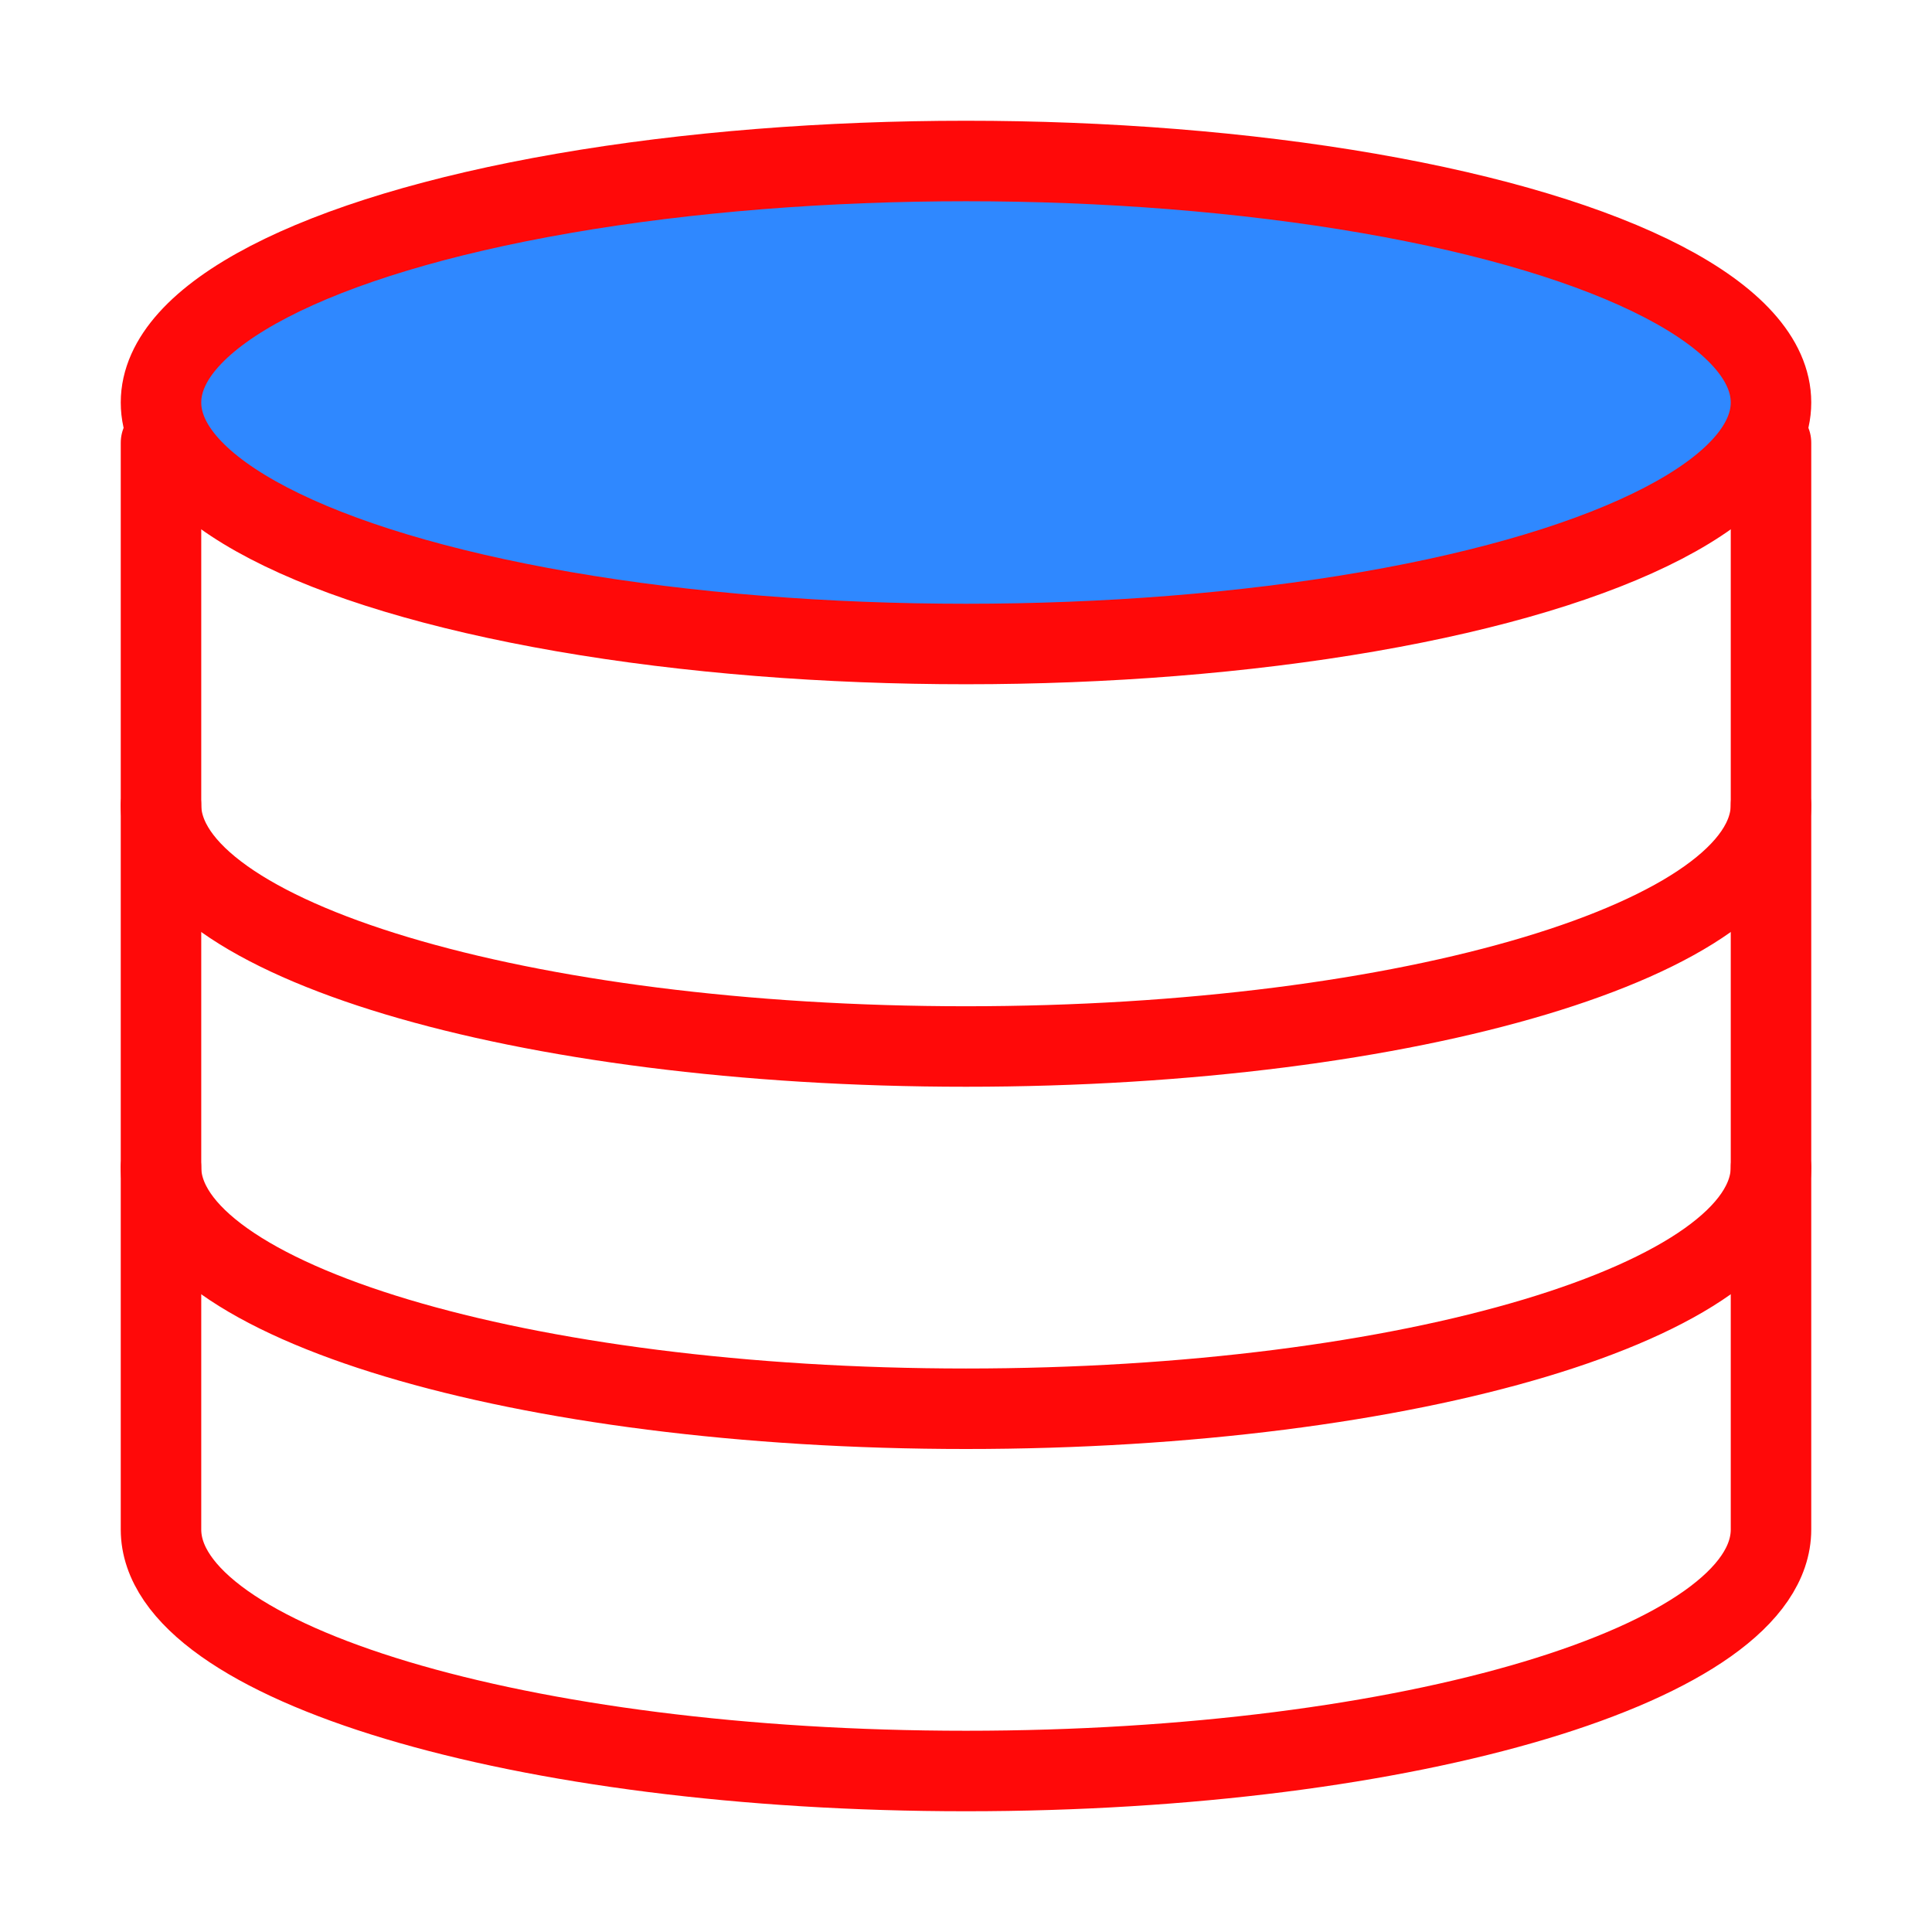 <?xml version="1.0" encoding="UTF-8"?><svg width="24" height="24" viewBox="0 0 48 48" fill="none" xmlns="http://www.w3.org/2000/svg"><path d="M44 11C44 11 44 36.062 44 38C44 41.314 35.046 44 24 44C12.954 44 4 41.314 4 38C4 36.142 4 11 4 11" stroke="#FF0909" stroke-width="2" stroke-linecap="round" stroke-linejoin="round"/><path d="M44 29C44 32.314 35.046 35 24 35C12.954 35 4 32.314 4 29" stroke="#FF0909" stroke-width="2" stroke-linecap="round" stroke-linejoin="round"/><path d="M44 20C44 23.314 35.046 26 24 26C12.954 26 4 23.314 4 20" stroke="#FF0909" stroke-width="2" stroke-linecap="round" stroke-linejoin="round"/><ellipse cx="24" cy="10" rx="20" ry="6" fill="#2F88FF" stroke="#FF0909" stroke-width="2" stroke-linecap="round" stroke-linejoin="round"/></svg>